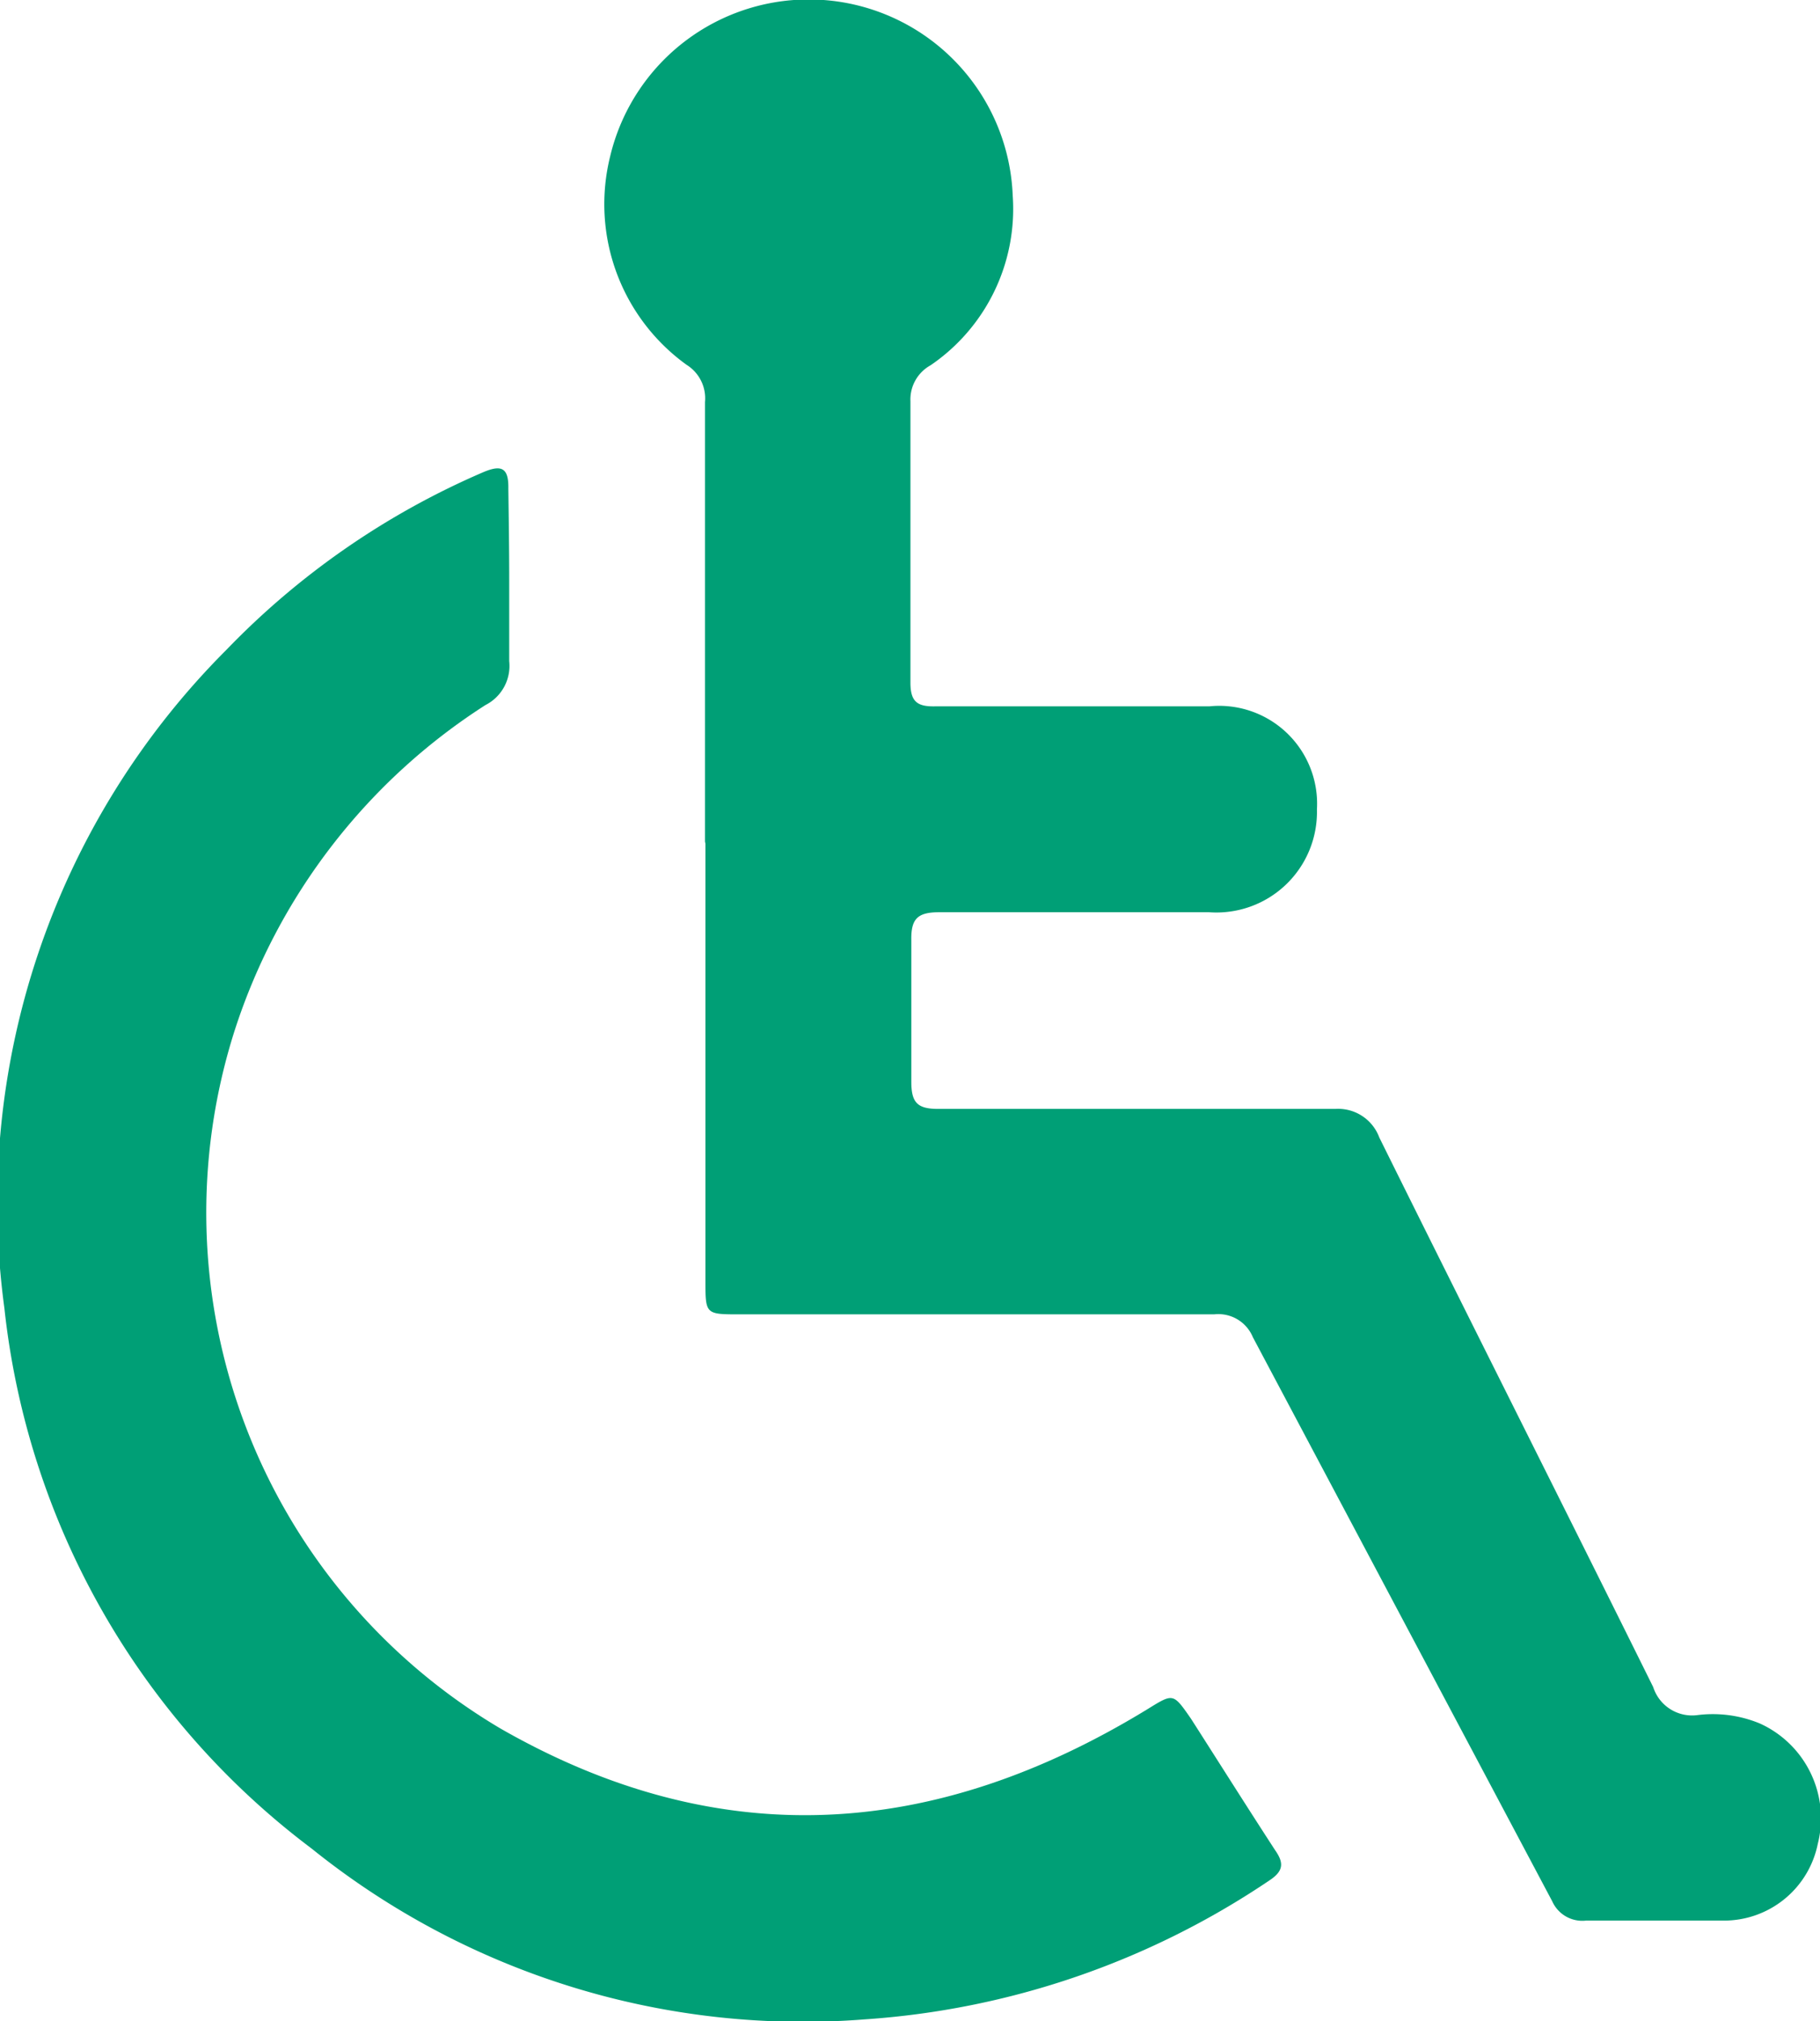 <svg xmlns="http://www.w3.org/2000/svg" viewBox="0 0 41.46 46.04"><defs><style>.cls-1{fill:#009f76;}</style></defs><title>diabled - green</title><g id="Layer_2" data-name="Layer 2"><g id="Layer_1-2" data-name="Layer 1"><path class="cls-1" d="M16.06,19.22c0-3.35,0-6.71,0-10.06a.9.9,0,0,0-.42-.85,4.51,4.51,0,0,1-1.74-4.75,4.65,4.65,0,0,1,9.17.9,4.31,4.31,0,0,1-1.87,3.86.89.89,0,0,0-.46.82c0,2.14,0,4.27,0,6.41,0,.44.16.55.57.54q3.12,0,6.24,0A2.23,2.23,0,0,1,30,18.44a2.29,2.29,0,0,1-2.46,2.34c-2.05,0-4.09,0-6.14,0-.49,0-.65.14-.64.64,0,1.07,0,2.15,0,3.22,0,.48.14.62.61.62,3,0,6,0,9.05,0a1,1,0,0,1,1,.65c2.07,4.18,4.17,8.34,6.24,12.52a.93.93,0,0,0,1,.64,2.8,2.8,0,0,1,1.43.19A2.37,2.37,0,0,1,41.41,42a2.18,2.18,0,0,1-2.16,1.75c-1,0-2.08,0-3.12,0a.75.75,0,0,1-.77-.44L28.54,30.46a.85.85,0,0,0-.88-.52H16.85c-.78,0-.78,0-.78-.77v-10Z"/><path class="cls-1" d="M11.6,13.23c0,.61,0,1.22,0,1.83a1,1,0,0,1-.54,1,13.85,13.85,0,0,0-5.71,7.4,13.65,13.65,0,0,0,6.06,15.92c5,2.86,9.89,2.51,14.72-.44.6-.37.59-.38,1,.21.64,1,1.27,2,1.92,3,.21.3.18.48-.14.69A18.72,18.72,0,0,1,19.7,46,17.85,17.85,0,0,1,7.1,42.11a17.78,17.78,0,0,1-7-12.31,17.83,17.83,0,0,1,5.06-15A18,18,0,0,1,11,10.76c.42-.18.59-.11.58.37C11.59,11.83,11.6,12.53,11.6,13.23Z"/></g></g></svg>